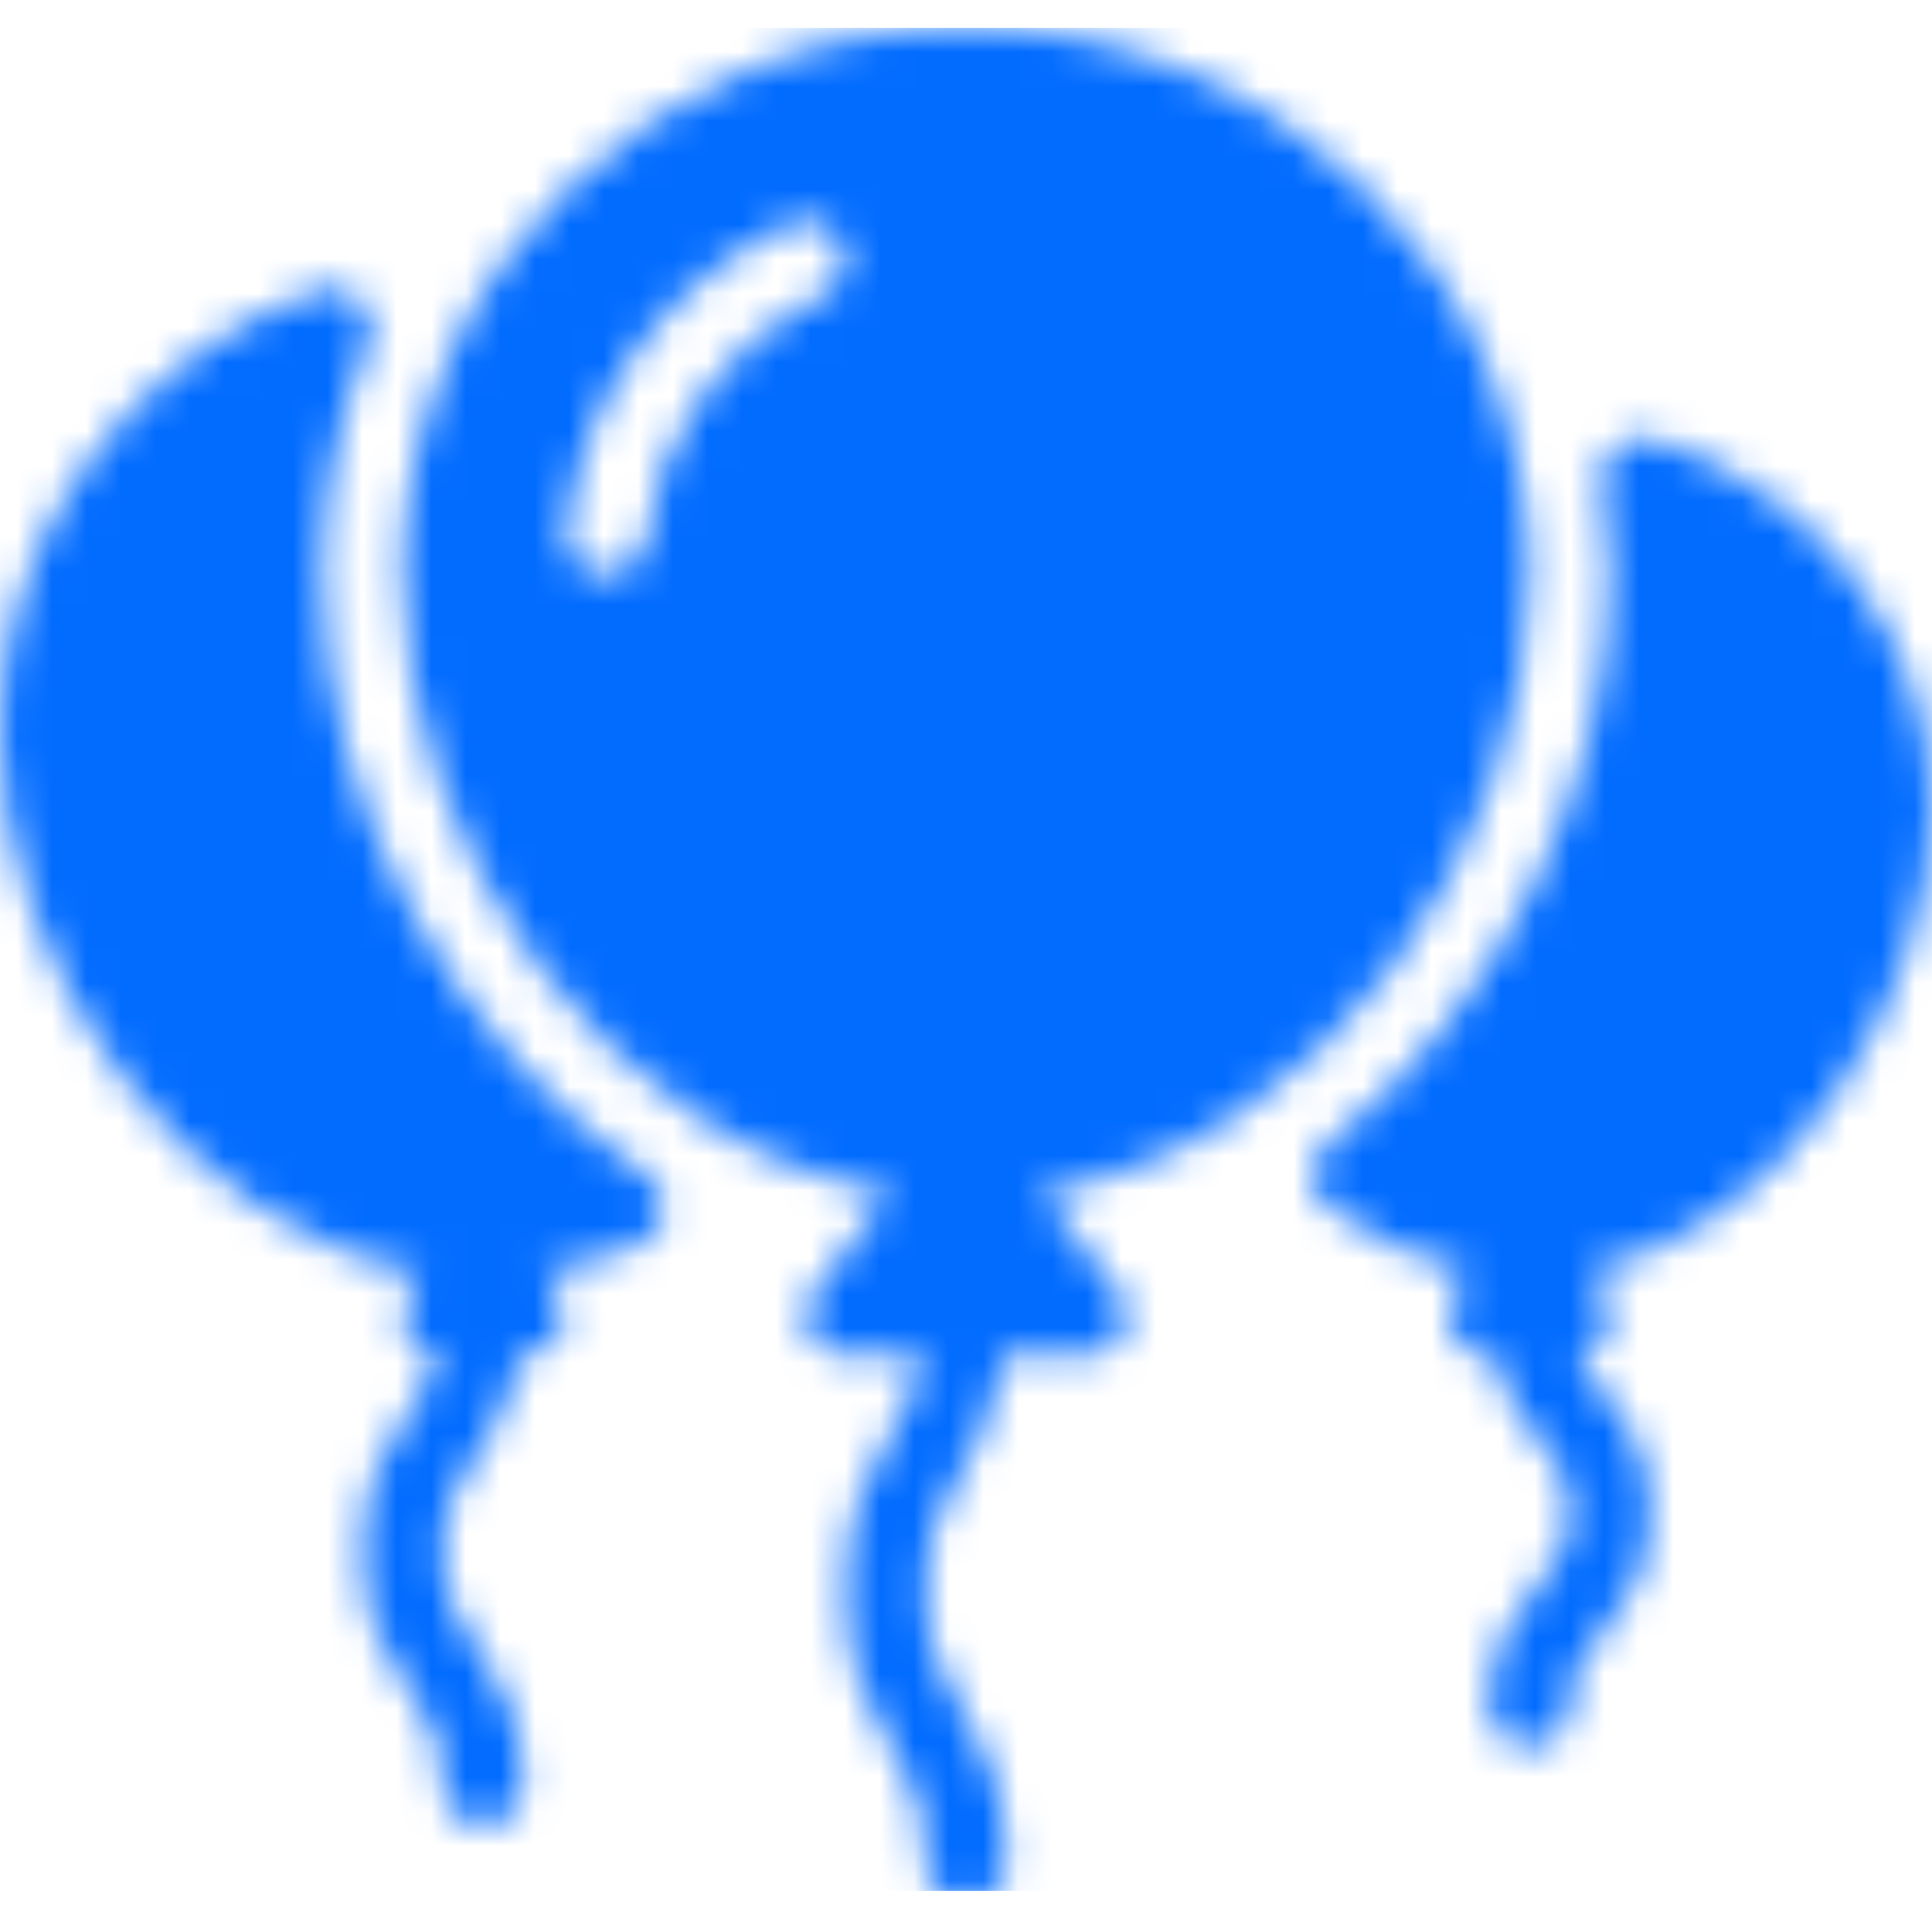 <svg width="56" height="56" viewBox="0 0 56 56" fill="none" xmlns="http://www.w3.org/2000/svg">
<mask id="mask0_2_811" style="mask-type:luminance" maskUnits="userSpaceOnUse" x="0" y="0" width="56" height="56">
<path fill-rule="evenodd" clip-rule="evenodd" d="M44.333 16.656C44.333 24.524 38.41 33.23 30.181 34.57L32.433 37.484C32.699 37.827 32.741 38.285 32.544 38.669C32.345 39.053 31.942 39.295 31.5 39.295H29.078C28.888 40.849 28.35 41.83 27.846 42.686L27.846 42.687C27.303 43.61 26.833 44.407 26.833 46.086C26.833 47.767 27.303 48.563 27.846 49.486L27.846 49.487L27.848 49.49C28.466 50.54 29.167 51.73 29.167 54.01C29.167 54.636 28.645 55.142 28 55.142C27.355 55.142 26.833 54.636 26.833 54.01C26.833 52.33 26.364 51.533 25.821 50.61L25.82 50.61L25.819 50.607C25.201 49.556 24.5 48.366 24.5 46.086C24.5 43.807 25.201 42.616 25.819 41.566L25.821 41.563C26.225 40.877 26.586 40.257 26.746 39.295H24.5C24.058 39.295 23.655 39.053 23.456 38.669C23.259 38.285 23.302 37.827 23.567 37.484L25.819 34.57C17.59 33.23 11.667 24.524 11.667 16.656C11.667 7.918 18.994 0.809 28 0.809C37.006 0.809 44.333 7.918 44.333 16.656ZM18.725 15.649C19.075 12.583 20.992 9.928 23.853 8.544C24.429 8.265 24.664 7.585 24.377 7.026C24.089 6.468 23.394 6.239 22.811 6.518C19.238 8.245 16.844 11.566 16.405 15.399C16.334 16.02 16.796 16.58 17.436 16.649C17.479 16.654 17.524 16.656 17.566 16.656C18.153 16.656 18.659 16.228 18.725 15.649ZM56 23.448C56 18.574 52.768 14.268 47.956 12.735C47.57 12.614 47.149 12.691 46.84 12.945C46.53 13.2 46.378 13.59 46.438 13.978C46.594 14.991 46.667 15.842 46.667 16.656C46.667 22.736 43.448 29.229 38.468 33.2C38.194 33.419 38.036 33.748 38.042 34.093C38.048 34.439 38.216 34.763 38.499 34.973C39.772 35.919 41.149 36.533 42.551 36.825L42.123 37.657C41.942 38.007 41.961 38.424 42.174 38.758C42.387 39.091 42.762 39.295 43.167 39.295H43.291C43.534 40.404 44.103 41.111 44.589 41.7L44.589 41.701C45.138 42.366 45.5 42.805 45.5 43.823C45.5 44.84 45.138 45.279 44.589 45.944L44.589 45.944L44.589 45.945L44.587 45.947C43.954 46.716 43.167 47.672 43.167 49.482C43.167 50.108 43.688 50.614 44.333 50.614C44.978 50.614 45.5 50.108 45.5 49.482C45.5 48.465 45.862 48.026 46.411 47.361L46.411 47.361L46.411 47.36L46.413 47.358C47.046 46.589 47.833 45.633 47.833 43.823C47.833 42.012 47.046 41.056 46.413 40.287L46.411 40.285C46.107 39.916 45.87 39.609 45.71 39.242C46.027 39.183 46.319 39.03 46.492 38.758C46.705 38.424 46.725 38.007 46.544 37.657L46.114 36.822C51.723 35.627 56 29.022 56 23.448ZM9.333 16.656C9.333 23.262 13.116 30.264 18.744 34.077C19.088 34.311 19.277 34.705 19.239 35.11C19.2 35.515 18.94 35.869 18.557 36.037C17.643 36.439 16.716 36.677 15.787 36.836L16.21 37.657C16.392 38.007 16.372 38.424 16.159 38.758C15.946 39.091 15.571 39.295 15.167 39.295H15.061C14.844 40.628 14.286 41.486 13.804 42.187L13.804 42.187C13.262 42.976 12.833 43.599 12.833 44.955C12.833 46.309 13.262 46.933 13.804 47.722L13.804 47.722C14.411 48.606 15.167 49.706 15.167 51.746C15.167 52.372 14.645 52.878 14 52.878C13.355 52.878 12.833 52.372 12.833 51.746C12.833 50.391 12.405 49.768 11.863 48.978L11.863 48.978C11.255 48.095 10.5 46.995 10.5 44.955C10.5 42.914 11.255 41.814 11.863 40.931C12.23 40.396 12.533 39.922 12.698 39.261C12.35 39.219 12.029 39.052 11.841 38.758C11.628 38.424 11.609 38.007 11.79 37.657L12.198 36.864C5.206 35.696 0 27.942 0 21.184C0 15.509 3.699 10.385 9.205 8.434C9.632 8.279 10.12 8.388 10.443 8.71C10.763 9.031 10.859 9.505 10.687 9.92C9.789 12.086 9.333 14.352 9.333 16.656Z" fill="white"/>
</mask>
<g mask="url(#mask0_2_811)">
<rect y="0.809" width="56" height="54" fill="#026CFF"/>
</g>
</svg>
